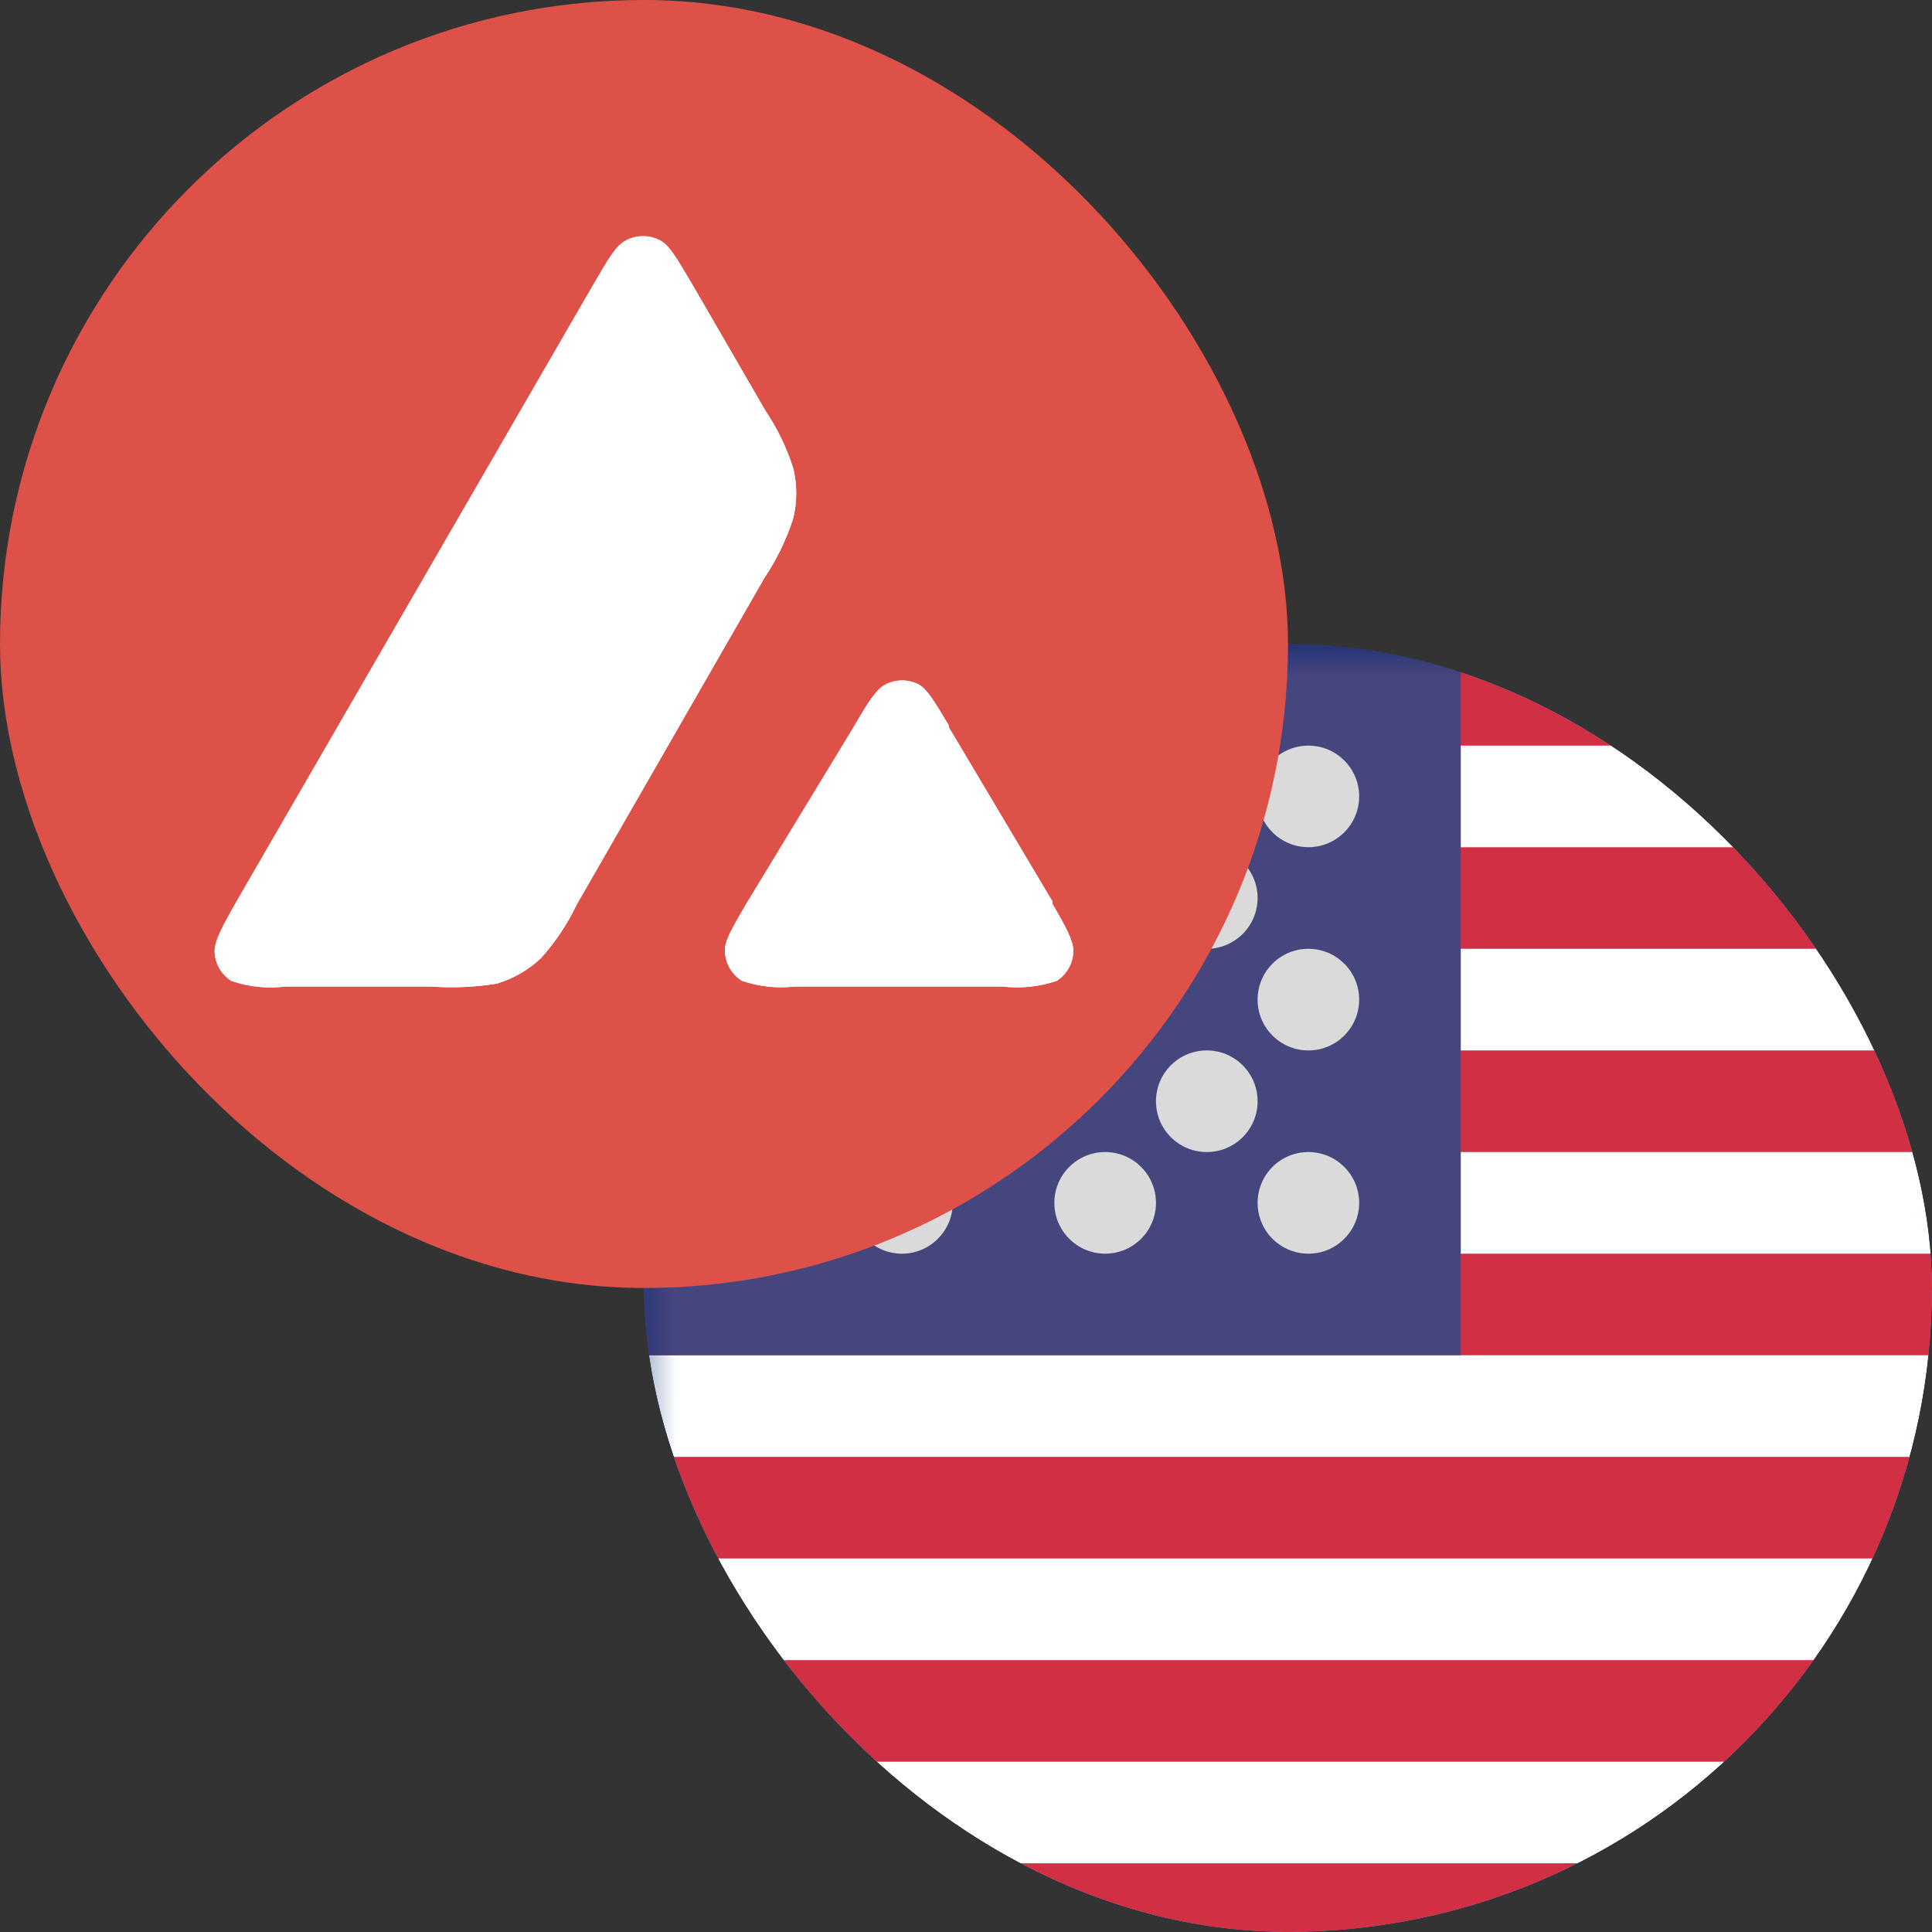 <svg width="30" height="30" viewBox="0 0 30 30" fill="none" xmlns="http://www.w3.org/2000/svg">
<rect x="0" y="0" width="30" height="30" fill="#333333" stroke="none"/>
<g clip-path="url(#clip0_3909_6811)">
<path d="M10 15.333C10 12.388 12.388 10 15.333 10H24.667C27.612 10 30 12.388 30 15.333V24.667C30 27.612 27.612 30 24.667 30H15.333C12.388 30 10 27.612 10 24.667V15.333Z" fill="#012169"/>
<mask id="mask0_3909_6811" style="mask-type:alpha" maskUnits="userSpaceOnUse" x="9" y="10" width="25" height="24">
<path d="M9.667 16.311C9.667 12.826 12.492 10 15.978 10H27.022C30.508 10 33.333 12.826 33.333 16.311V27.356C33.333 30.841 30.508 33.667 27.022 33.667H15.978C12.492 33.667 9.667 30.841 9.667 27.356V16.311Z" fill="#2055AE"/>
</mask>
<g mask="url(#mask0_3909_6811)">
<rect x="8.483" y="10" width="33.133" height="23.667" fill="white"/>
<path d="M8.483 10H41.617V11.578H8.483V10Z" fill="#D02F44"/>
<path d="M8.483 13.156H41.617V14.733H8.483V13.156Z" fill="#D02F44"/>
<path d="M8.483 16.311H41.617V17.889H8.483V16.311Z" fill="#D02F44"/>
<path d="M8.483 19.467H41.617V21.044H8.483V19.467Z" fill="#D02F44"/>
<path d="M8.483 22.622H41.617V24.2H8.483V22.622Z" fill="#D02F44"/>
<path d="M8.483 25.778H41.617V27.356H8.483V25.778Z" fill="#D02F44"/>
<path d="M8.483 28.933H41.617V30.511H8.483V28.933Z" fill="#D02F44"/>
<path d="M8.483 32.089H41.617V33.667H8.483V32.089Z" fill="#D02F44"/>
<rect x="8.483" y="10" width="14.2" height="11.044" fill="#46467F"/>
<path fill-rule="evenodd" clip-rule="evenodd" d="M10.85 13.155C11.286 13.155 11.639 12.802 11.639 12.367C11.639 11.931 11.286 11.578 10.85 11.578C10.414 11.578 10.061 11.931 10.061 12.367C10.061 12.802 10.414 13.155 10.85 13.155Z" fill="#DADADA"/>
<path fill-rule="evenodd" clip-rule="evenodd" d="M14.005 13.155C14.441 13.155 14.794 12.802 14.794 12.367C14.794 11.931 14.441 11.578 14.005 11.578C13.57 11.578 13.217 11.931 13.217 12.367C13.217 12.802 13.57 13.155 14.005 13.155Z" fill="#DADADA"/>
<path fill-rule="evenodd" clip-rule="evenodd" d="M17.161 13.155C17.597 13.155 17.95 12.802 17.95 12.367C17.95 11.931 17.597 11.578 17.161 11.578C16.725 11.578 16.372 11.931 16.372 12.367C16.372 12.802 16.725 13.155 17.161 13.155Z" fill="#DADADA"/>
<path fill-rule="evenodd" clip-rule="evenodd" d="M20.317 13.155C20.752 13.155 21.105 12.802 21.105 12.367C21.105 11.931 20.752 11.578 20.317 11.578C19.881 11.578 19.528 11.931 19.528 12.367C19.528 12.802 19.881 13.155 20.317 13.155Z" fill="#DADADA"/>
<path fill-rule="evenodd" clip-rule="evenodd" d="M12.428 14.733C12.863 14.733 13.217 14.38 13.217 13.944C13.217 13.509 12.863 13.155 12.428 13.155C11.992 13.155 11.639 13.509 11.639 13.944C11.639 14.38 11.992 14.733 12.428 14.733Z" fill="#DADADA"/>
<path fill-rule="evenodd" clip-rule="evenodd" d="M15.583 14.733C16.019 14.733 16.372 14.38 16.372 13.944C16.372 13.509 16.019 13.156 15.583 13.156C15.148 13.156 14.794 13.509 14.794 13.944C14.794 14.38 15.148 14.733 15.583 14.733Z" fill="#DADADA"/>
<path fill-rule="evenodd" clip-rule="evenodd" d="M18.739 14.733C19.174 14.733 19.528 14.38 19.528 13.944C19.528 13.509 19.174 13.156 18.739 13.156C18.303 13.156 17.95 13.509 17.95 13.944C17.95 14.38 18.303 14.733 18.739 14.733Z" fill="#DADADA"/>
<path fill-rule="evenodd" clip-rule="evenodd" d="M20.317 16.311C20.752 16.311 21.105 15.958 21.105 15.522C21.105 15.086 20.752 14.733 20.317 14.733C19.881 14.733 19.528 15.086 19.528 15.522C19.528 15.958 19.881 16.311 20.317 16.311Z" fill="#DADADA"/>
<path fill-rule="evenodd" clip-rule="evenodd" d="M17.161 16.311C17.597 16.311 17.95 15.958 17.95 15.522C17.95 15.086 17.597 14.733 17.161 14.733C16.725 14.733 16.372 15.086 16.372 15.522C16.372 15.958 16.725 16.311 17.161 16.311Z" fill="#DADADA"/>
<path fill-rule="evenodd" clip-rule="evenodd" d="M14.005 16.311C14.441 16.311 14.794 15.958 14.794 15.522C14.794 15.086 14.441 14.733 14.005 14.733C13.57 14.733 13.217 15.086 13.217 15.522C13.217 15.958 13.57 16.311 14.005 16.311Z" fill="#DADADA"/>
<path fill-rule="evenodd" clip-rule="evenodd" d="M10.85 16.311C11.286 16.311 11.639 15.958 11.639 15.522C11.639 15.086 11.286 14.733 10.85 14.733C10.414 14.733 10.061 15.086 10.061 15.522C10.061 15.958 10.414 16.311 10.85 16.311Z" fill="#DADADA"/>
<path fill-rule="evenodd" clip-rule="evenodd" d="M12.428 17.889C12.863 17.889 13.217 17.536 13.217 17.1C13.217 16.664 12.863 16.311 12.428 16.311C11.992 16.311 11.639 16.664 11.639 17.1C11.639 17.536 11.992 17.889 12.428 17.889Z" fill="#DADADA"/>
<path fill-rule="evenodd" clip-rule="evenodd" d="M15.583 17.889C16.019 17.889 16.372 17.536 16.372 17.1C16.372 16.664 16.019 16.311 15.583 16.311C15.148 16.311 14.794 16.664 14.794 17.1C14.794 17.536 15.148 17.889 15.583 17.889Z" fill="#DADADA"/>
<path fill-rule="evenodd" clip-rule="evenodd" d="M18.739 17.889C19.174 17.889 19.528 17.536 19.528 17.1C19.528 16.664 19.174 16.311 18.739 16.311C18.303 16.311 17.95 16.664 17.95 17.1C17.95 17.536 18.303 17.889 18.739 17.889Z" fill="#DADADA"/>
<path fill-rule="evenodd" clip-rule="evenodd" d="M20.317 19.467C20.752 19.467 21.105 19.113 21.105 18.678C21.105 18.242 20.752 17.889 20.317 17.889C19.881 17.889 19.528 18.242 19.528 18.678C19.528 19.113 19.881 19.467 20.317 19.467Z" fill="#DADADA"/>
<path fill-rule="evenodd" clip-rule="evenodd" d="M17.161 19.467C17.597 19.467 17.95 19.113 17.95 18.678C17.95 18.242 17.597 17.889 17.161 17.889C16.725 17.889 16.372 18.242 16.372 18.678C16.372 19.113 16.725 19.467 17.161 19.467Z" fill="#DADADA"/>
<path fill-rule="evenodd" clip-rule="evenodd" d="M14.005 19.467C14.441 19.467 14.794 19.113 14.794 18.678C14.794 18.242 14.441 17.889 14.005 17.889C13.57 17.889 13.217 18.242 13.217 18.678C13.217 19.113 13.57 19.467 14.005 19.467Z" fill="#DADADA"/>
<path fill-rule="evenodd" clip-rule="evenodd" d="M10.85 19.467C11.286 19.467 11.639 19.113 11.639 18.678C11.639 18.242 11.286 17.889 10.85 17.889C10.414 17.889 10.061 18.242 10.061 18.678C10.061 19.113 10.414 19.467 10.85 19.467Z" fill="#DADADA"/>
</g>
</g>
<g clip-path="url(#clip1_3909_6811)">
<path d="M0 5.333C0 2.388 2.388 0 5.333 0H14.667C17.612 0 20 2.388 20 5.333V14.667C20 17.612 17.612 20 14.667 20H5.333C2.388 20 0 17.612 0 14.667V5.333Z" fill="#DD5148"/>
<path fill-rule="evenodd" clip-rule="evenodd" d="M6.682 15.318H4.436C4.152 15.355 3.863 15.325 3.592 15.231C3.514 15.181 3.449 15.113 3.403 15.032C3.358 14.951 3.334 14.861 3.333 14.769C3.333 14.61 3.442 14.404 3.672 13.999L9.212 4.421C9.218 4.412 9.224 4.402 9.229 4.393C9.453 4.007 9.569 3.806 9.727 3.729C9.807 3.688 9.895 3.667 9.985 3.667C10.074 3.667 10.163 3.688 10.242 3.729C10.393 3.802 10.509 4.011 10.749 4.415L11.882 6.371C12.069 6.65 12.216 6.953 12.318 7.272C12.379 7.527 12.379 7.792 12.318 8.046C12.214 8.372 12.064 8.683 11.873 8.968L8.958 14.041C8.814 14.344 8.626 14.626 8.401 14.877C8.207 15.061 7.971 15.197 7.713 15.274C7.372 15.329 7.026 15.344 6.682 15.318ZM15.556 15.318C15.844 15.353 16.135 15.323 16.409 15.231C16.487 15.18 16.551 15.112 16.596 15.031C16.641 14.951 16.665 14.861 16.667 14.769C16.667 14.61 16.563 14.414 16.343 14.036V13.999L14.733 11.292V11.265C14.51 10.887 14.392 10.698 14.266 10.628C14.186 10.587 14.098 10.566 14.008 10.566C13.918 10.566 13.83 10.587 13.751 10.628C13.605 10.701 13.482 10.899 13.249 11.3L11.604 14.008C11.598 14.018 11.592 14.028 11.586 14.038C11.363 14.419 11.251 14.611 11.256 14.767C11.258 14.859 11.284 14.949 11.329 15.03C11.375 15.11 11.44 15.178 11.518 15.229C11.783 15.32 12.065 15.351 12.344 15.318H15.556Z" fill="white"/>
<path d="M6.682 15.318H4.436C4.152 15.355 3.863 15.325 3.592 15.231C3.514 15.181 3.449 15.113 3.403 15.032C3.358 14.951 3.334 14.861 3.333 14.769C3.333 14.61 3.442 14.404 3.672 13.999L9.212 4.421L9.229 4.393C9.453 4.007 9.569 3.806 9.727 3.729C9.807 3.688 9.895 3.667 9.985 3.667C10.074 3.667 10.163 3.688 10.242 3.729C10.393 3.802 10.509 4.011 10.749 4.415L11.882 6.371C12.069 6.65 12.216 6.953 12.318 7.272C12.379 7.527 12.379 7.792 12.318 8.046C12.214 8.372 12.064 8.683 11.873 8.968L8.958 14.041C8.814 14.344 8.626 14.626 8.401 14.877C8.207 15.061 7.971 15.197 7.713 15.274C7.372 15.329 7.026 15.344 6.682 15.318Z" fill="white"/>
<path d="M15.556 15.318C15.844 15.353 16.135 15.323 16.409 15.231C16.487 15.18 16.551 15.112 16.596 15.031C16.641 14.951 16.665 14.861 16.667 14.769C16.667 14.61 16.563 14.414 16.343 14.036V13.999L14.733 11.292V11.265C14.51 10.887 14.392 10.698 14.266 10.628C14.186 10.587 14.098 10.566 14.008 10.566C13.918 10.566 13.83 10.587 13.751 10.628C13.605 10.701 13.482 10.899 13.249 11.3L11.604 14.008L11.586 14.038C11.363 14.419 11.251 14.611 11.256 14.767C11.258 14.859 11.284 14.949 11.329 15.03C11.375 15.11 11.44 15.178 11.518 15.229C11.783 15.32 12.065 15.351 12.344 15.318H15.556Z" fill="white"/>
</g>
<defs>
<clipPath id="clip0_3909_6811">
<rect x="10" y="10" width="20" height="20" rx="10" fill="white"/>
</clipPath>
<clipPath id="clip1_3909_6811">
<rect width="20" height="20" rx="10" fill="white"/>
</clipPath>
</defs>
</svg>
